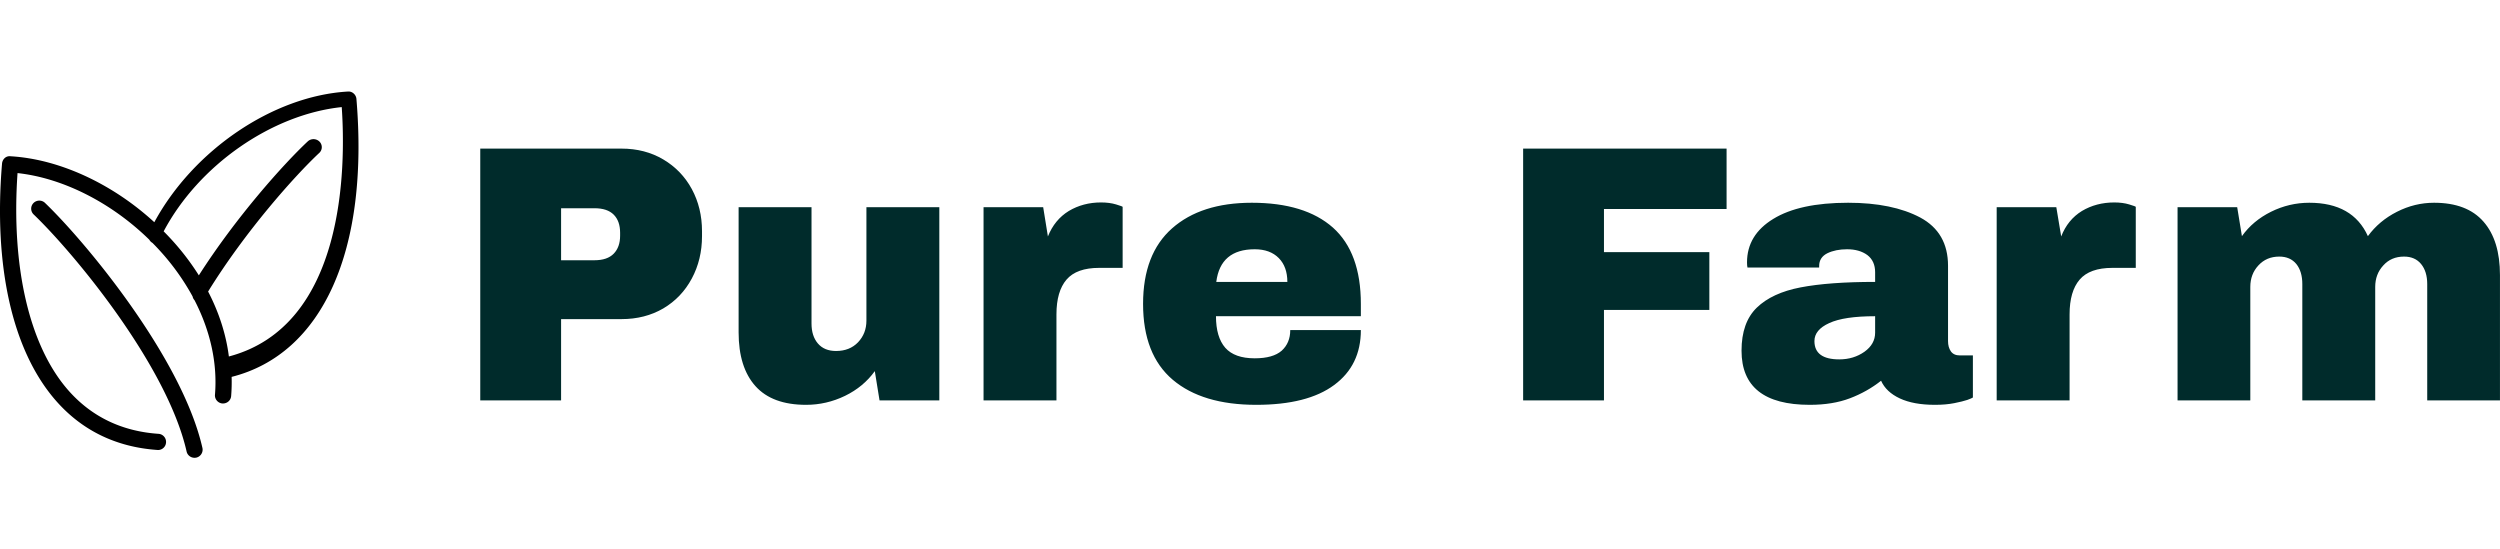 <?xml version="1.0" standalone="no"?>
<svg xmlns="http://www.w3.org/2000/svg" viewBox="0 0 163.922 36" width="163.922" height="36"><g fill="#000000" color="#000000" transform="translate(0 6) scale(0.511)"><svg width="46.0" height="47.0" x="0.0" y="0.0" viewBox="0 0 46 47"><path fill="currentColor" fill-rule="evenodd" d="M29.368 34c-.357-2.817-1.256-5.625-2.664-8.333C31.446 17.977 37.79 10.85 40.967 7.88c.424-.391.43-1.048.026-1.452a1.09 1.09 0 0 0-1.5-.03c-3.121 2.922-9.208 9.727-13.978 17.191a32.399 32.399 0 0 0-3.317-4.38A33.66 33.66 0 0 0 21 17.944C25.495 9.464 34.858 2.943 43.85 2c.536 7.76.436 28.055-14.482 32M45.735.954c1.633 19.467-4.343 32.71-16.014 35.665.025.822.004 1.645-.062 2.464-.05.567-.53.977-1.122.948-.575-.047-1-.553-.954-1.12.333-4.033-.589-8.19-2.623-12.13a1.005 1.005 0 0 1-.247-.483 30.13 30.13 0 0 0-3.759-5.38 31.99 31.99 0 0 0-1.392-1.493 1.041 1.041 0 0 1-.404-.408c-4.85-4.747-11.072-7.914-16.908-8.55-.828 11.951 1.479 22.016 6.387 27.727 2.99 3.476 6.928 5.405 11.703 5.73a1.04 1.04 0 0 1 .966 1.107 1.026 1.026 0 0 1-1.03.969c-.023 0-.044 0-.072-.004-5.349-.37-9.77-2.54-13.139-6.452C1.572 33.16-.84 22.404.261 9.257c.044-.56.5-1.026 1.095-.948 6.283.368 13.073 3.535 18.444 8.463C24.812 7.532 35.028.567 44.637.004c.553-.053 1.051.392 1.098.95zM5.766 14.286C11 19.306 23.355 34.181 25.975 45.738a1.046 1.046 0 0 1-.789 1.24 1.224 1.224 0 0 1-.23.022c-.475 0-.906-.327-1.013-.807C21.427 35.089 9.413 20.652 4.32 15.776a1.026 1.026 0 0 1-.027-1.46c.4-.41 1.064-.421 1.474-.03z"></path></svg></g><path fill="#002B2B" fill-rule="nonzero" d="M9.26 0Q10.80 0 12 0.71Q13.20 1.42 13.87 2.65Q14.54 3.89 14.54 5.42L14.54 5.42L14.54 5.74Q14.54 7.27 13.87 8.52Q13.20 9.77 12 10.48Q10.80 11.18 9.26 11.18L9.26 11.18L5.30 11.18L5.30 16.51L0 16.51L0 0L9.26 0ZM5.30 3.91L5.30 7.32L7.49 7.32Q8.33 7.32 8.75 6.89Q9.17 6.46 9.17 5.71L9.17 5.71L9.17 5.52Q9.17 4.75 8.75 4.33Q8.33 3.91 7.49 3.91L7.49 3.91L5.30 3.91ZM30.10 16.51L26.18 16.51L25.87 14.59Q25.13 15.62 23.92 16.21Q22.70 16.80 21.36 16.80L21.36 16.80Q19.15 16.80 18.05 15.58Q16.94 14.35 16.94 12.05L16.94 12.05L16.94 3.84L21.72 3.84L21.72 11.47Q21.72 12.29 22.14 12.78Q22.56 13.27 23.33 13.27L23.33 13.27Q24.22 13.27 24.77 12.70Q25.32 12.12 25.32 11.28L25.32 11.28L25.32 3.84L30.10 3.84L30.10 16.51ZM40.70 3.53Q41.26 3.53 41.69 3.66Q42.12 3.79 42.12 3.82L42.12 3.82L42.12 7.82L40.58 7.82Q39.10 7.82 38.44 8.59Q37.78 9.36 37.78 10.87L37.78 10.87L37.78 16.51L33 16.51L33 3.84L36.91 3.84L37.22 5.76Q37.66 4.66 38.59 4.09Q39.53 3.53 40.70 3.53L40.70 3.53ZM50.59 3.55Q54.07 3.55 55.91 5.18Q57.74 6.82 57.74 10.18L57.74 10.18L57.74 10.99L48.24 10.99Q48.24 12.36 48.85 13.06Q49.46 13.75 50.78 13.75L50.78 13.75Q51.98 13.75 52.55 13.25Q53.11 12.74 53.11 11.90L53.11 11.90L57.74 11.90Q57.74 14.21 55.99 15.50Q54.24 16.80 50.88 16.80L50.88 16.80Q47.35 16.80 45.41 15.16Q43.46 13.51 43.46 10.18L43.46 10.18Q43.46 6.91 45.36 5.23Q47.26 3.55 50.59 3.55L50.59 3.55ZM50.78 6.60Q48.53 6.60 48.26 8.74L48.26 8.74L52.92 8.74Q52.92 7.75 52.36 7.18Q51.79 6.60 50.78 6.60L50.78 6.60ZM68.38 16.51L68.38 0L81.72 0L81.72 3.96L73.68 3.96L73.68 6.79L80.59 6.79L80.59 10.58L73.68 10.58L73.68 16.51L68.38 16.51ZM89.69 3.55Q92.59 3.55 94.42 4.52Q96.24 5.50 96.24 7.68L96.24 7.68L96.24 12.62Q96.24 13.03 96.43 13.30Q96.62 13.56 97.01 13.56L97.01 13.56L97.87 13.56L97.87 16.32Q97.80 16.37 97.50 16.48Q97.20 16.58 96.65 16.69Q96.10 16.80 95.38 16.80L95.38 16.80Q93.98 16.80 93.08 16.38Q92.18 15.96 91.85 15.22L91.85 15.22Q90.94 15.94 89.81 16.37Q88.68 16.80 87.17 16.80L87.17 16.80Q82.70 16.80 82.70 13.25L82.70 13.25Q82.70 11.40 83.70 10.43Q84.70 9.46 86.57 9.10Q88.44 8.74 91.46 8.74L91.46 8.74L91.46 8.11Q91.46 7.37 90.95 6.98Q90.43 6.60 89.62 6.60L89.62 6.60Q88.87 6.60 88.33 6.86Q87.79 7.13 87.79 7.70L87.79 7.70L87.79 7.80L83.09 7.80Q83.06 7.68 83.06 7.46L83.06 7.46Q83.06 5.66 84.78 4.61Q86.50 3.55 89.69 3.55L89.69 3.55ZM91.46 10.99Q89.42 10.99 88.45 11.44Q87.48 11.88 87.48 12.62L87.48 12.62Q87.48 13.82 89.11 13.82L89.11 13.82Q90.05 13.82 90.76 13.32Q91.46 12.82 91.46 12.07L91.46 12.07L91.46 10.99ZM107.14 3.53Q107.69 3.53 108.12 3.66Q108.55 3.79 108.55 3.82L108.55 3.82L108.55 7.82L107.02 7.82Q105.53 7.82 104.87 8.59Q104.21 9.36 104.21 10.87L104.21 10.87L104.21 16.51L99.43 16.51L99.43 3.84L103.34 3.84L103.66 5.76Q104.09 4.66 105.02 4.09Q105.96 3.53 107.14 3.53L107.14 3.53ZM128.11 3.55Q130.27 3.55 131.35 4.79Q132.43 6.02 132.43 8.30L132.43 8.30L132.43 16.51L127.66 16.51L127.66 8.88Q127.66 8.06 127.26 7.57Q126.86 7.08 126.14 7.08L126.14 7.08Q125.30 7.08 124.78 7.66Q124.25 8.23 124.25 9.07L124.25 9.07L124.25 16.51L119.47 16.51L119.47 8.88Q119.47 8.06 119.08 7.57Q118.68 7.08 117.96 7.08L117.96 7.08Q117.12 7.08 116.59 7.66Q116.06 8.23 116.06 9.07L116.06 9.07L116.06 16.51L111.29 16.51L111.29 3.84L115.20 3.84L115.51 5.74Q116.23 4.73 117.42 4.14Q118.61 3.55 119.93 3.55L119.93 3.55Q122.78 3.55 123.77 5.74L123.77 5.74Q124.51 4.73 125.68 4.14Q126.84 3.55 128.11 3.55L128.11 3.55Z" transform="translate(31.49, 9.744)"></path></svg>